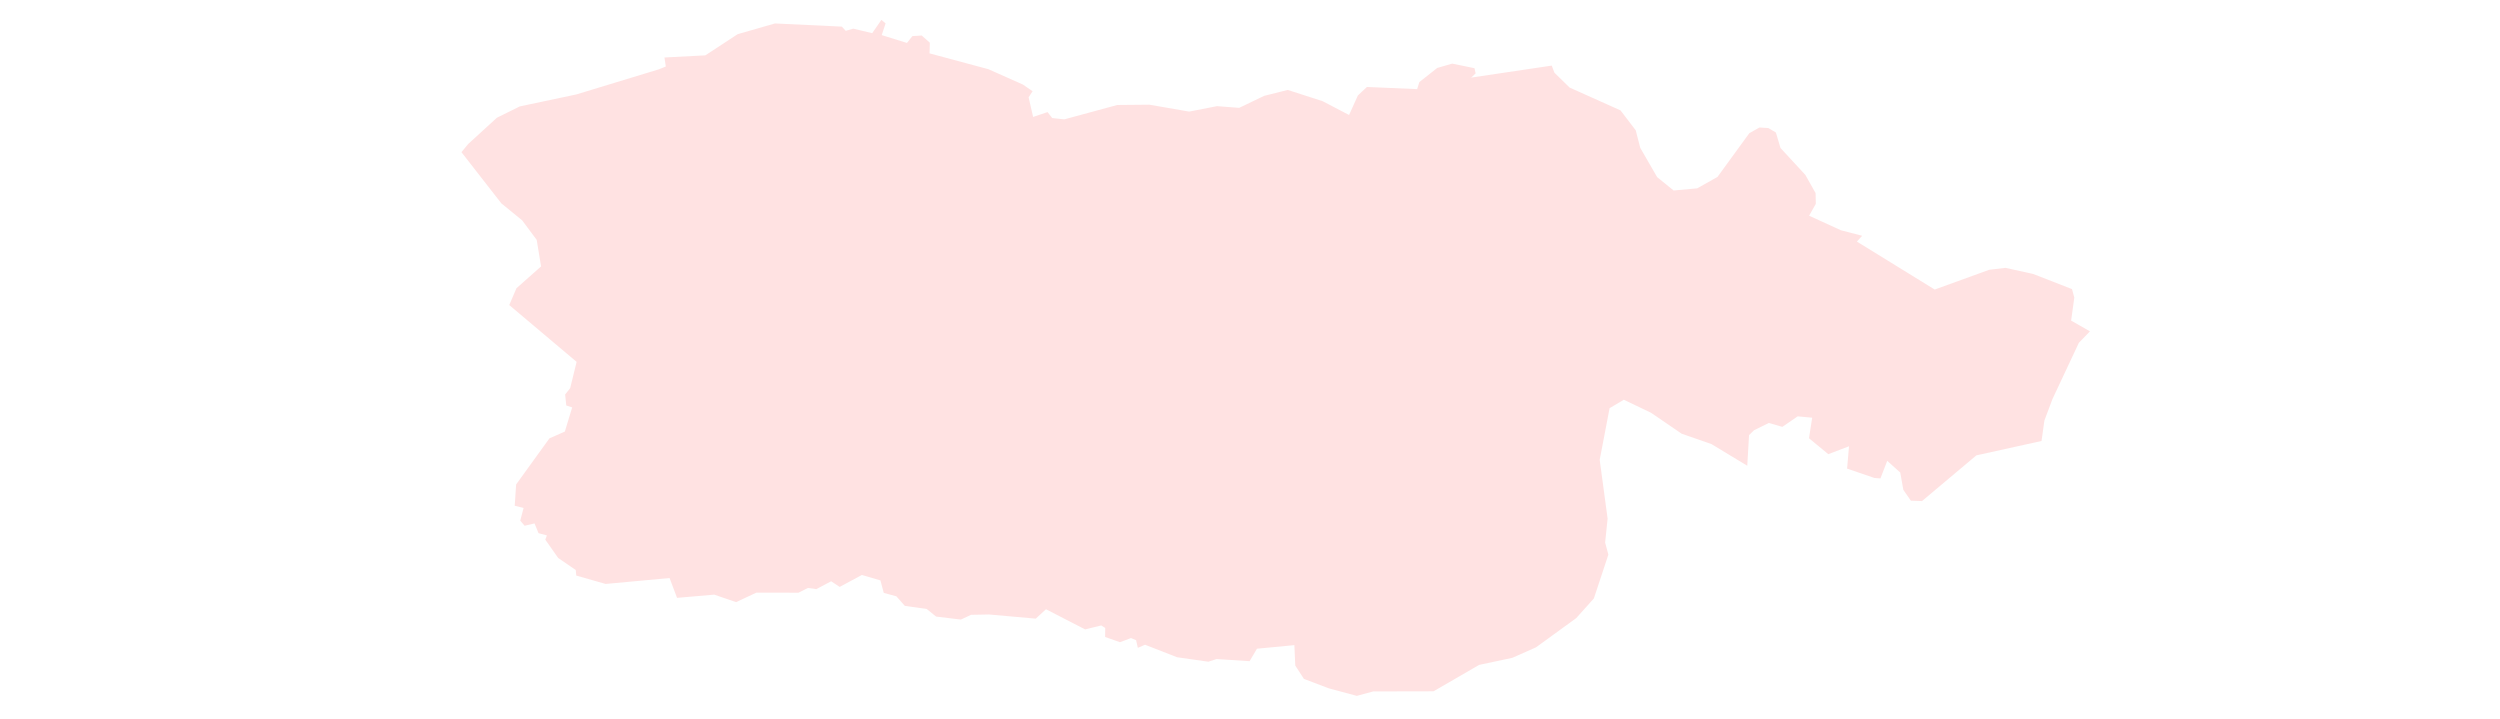 <?xml version="1.0" encoding="utf-8"?>
<svg xmlns="http://www.w3.org/2000/svg" viewBox="95 516 100 55" width="800px" height="230px">
    <defs>
        <style type="text/css">
            .land {
                fill: #FFE2E2;
            }
        </style>

    </defs>
    <g>
        <path id="SN-DB" title="Diourbel" class="land" d="M101.156,561.749l-0.571,-1.517l-4.896,0.453l-2.245,-0.642l-0.039,-0.425l-1.345,-0.921l-0.985,-1.402l0.123,-0.323l-0.641,-0.172l-0.307,-0.748l-0.758,0.179l-0.334,-0.391l0.255,-0.972l-0.678,-0.167l0.108,-1.629l2.549,-3.529l1.178,-0.517l0.562,-1.851l-0.453,-0.148l-0.087,-0.836l0.387,-0.491l0.492,-2.009l-5.154,-4.347l0.549,-1.286l1.885,-1.671l-0.335,-2.032l-1.113,-1.494l-1.591,-1.298l-3.055,-3.92l0.522,-0.628l2.19,-2.004l1.752,-0.868l4.336,-0.918l6.312,-1.922l0.526,-0.213l-0.102,-0.691l3.128,-0.163l2.473,-1.621l2.85,-0.82l5.121,0.242l0.301,0.322l0.576,-0.167l1.446,0.347l0.705,-1.018l0.32,0.27l-0.296,0.895l1.931,0.601l0.415,-0.523l0.712,-0.047l0.623,0.549l-0.021,0.818l4.506,1.212l2.633,1.171l0.746,0.513l-0.305,0.467l0.345,1.501l1.103,-0.371l0.356,0.455l0.926,0.102l4.052,-1.1l0,0l2.456,-0.023l3.048,0.528l2.132,-0.416l1.695,0.13l1.911,-0.918l1.805,-0.453l2.67,0.861l2.022,1.057l0.676,-1.497l0.692,-0.648l3.841,0.165l0.17,-0.539l1.366,-1.081l1.148,-0.332l1.705,0.351l0.087,0.398l-0.343,0.321l6.167,-0.918l0.205,0.542l1.163,1.139l3.894,1.746l1.165,1.525l0.345,1.341l1.294,2.242l1.261,1.023l1.805,-0.166l1.551,-0.873l2.435,-3.345l0.776,-0.437l0.686,0.043l0.573,0.342l0.349,1.181l1.903,2.06l0.785,1.393l0.018,0.821l-0.515,0.91l2.437,1.114l1.623,0.422l-0.403,0.444l5.955,3.67l4.17,-1.512l1.243,-0.148l2.12,0.467l2.973,1.159l0.176,0.649l-0.244,1.761l1.441,0.823l0,0l-0.847,0.873l-2.024,4.314l-0.615,1.64l-0.219,1.562l-4.985,1.1l-4.162,3.498l-0.851,-0.029l0,0l-0.577,-0.831l-0.236,-1.324l-0.996,-0.894l-0.521,1.345l-0.461,-0.035l-2.089,-0.716l0.147,-1.709l-1.586,0.604l-1.477,-1.219l0.244,-1.572l-1.109,-0.103l-1.174,0.804l-1.033,-0.298l-1.137,0.56l-0.379,0.371l-0.135,2.343l-2.738,-1.656l-2.284,-0.796l-2.333,-1.597l-2.09,-1.002l-1.09,0.645l-0.757,3.952l0.605,4.495l-0.189,1.836l0.247,0.926l-1.11,3.352l-1.349,1.504l-3.079,2.237l-1.81,0.802l-2.543,0.542l-3.486,2.019l-4.618,0.01l-1.254,0.341l-2.139,-0.575l-1.909,-0.725l-0.661,-1.019l-0.07,-1.564l-2.863,0.274l-0.562,0.953l-2.53,-0.162l-0.626,0.204l-2.397,-0.343l-2.45,-0.957l-0.55,0.239l-0.134,-0.588l-0.388,-0.161l-0.844,0.316l-1.137,-0.398l0.008,-0.694l-0.307,-0.19l-1.234,0.303l-2.993,-1.542l-0.784,0.719l-3.576,-0.318l-1.371,0.026l-0.78,0.363l-1.898,-0.229l-0.718,-0.582l-1.674,-0.236l-0.647,-0.732l-0.966,-0.263l-0.253,-0.953l-1.42,-0.418l-1.699,0.914l-0.655,-0.431l-1.133,0.601l-0.639,-0.092l-0.724,0.366l-3.229,-0.004l-1.548,0.725l-1.672,-0.574L101.156,561.749z"/>
    </g>
</svg>